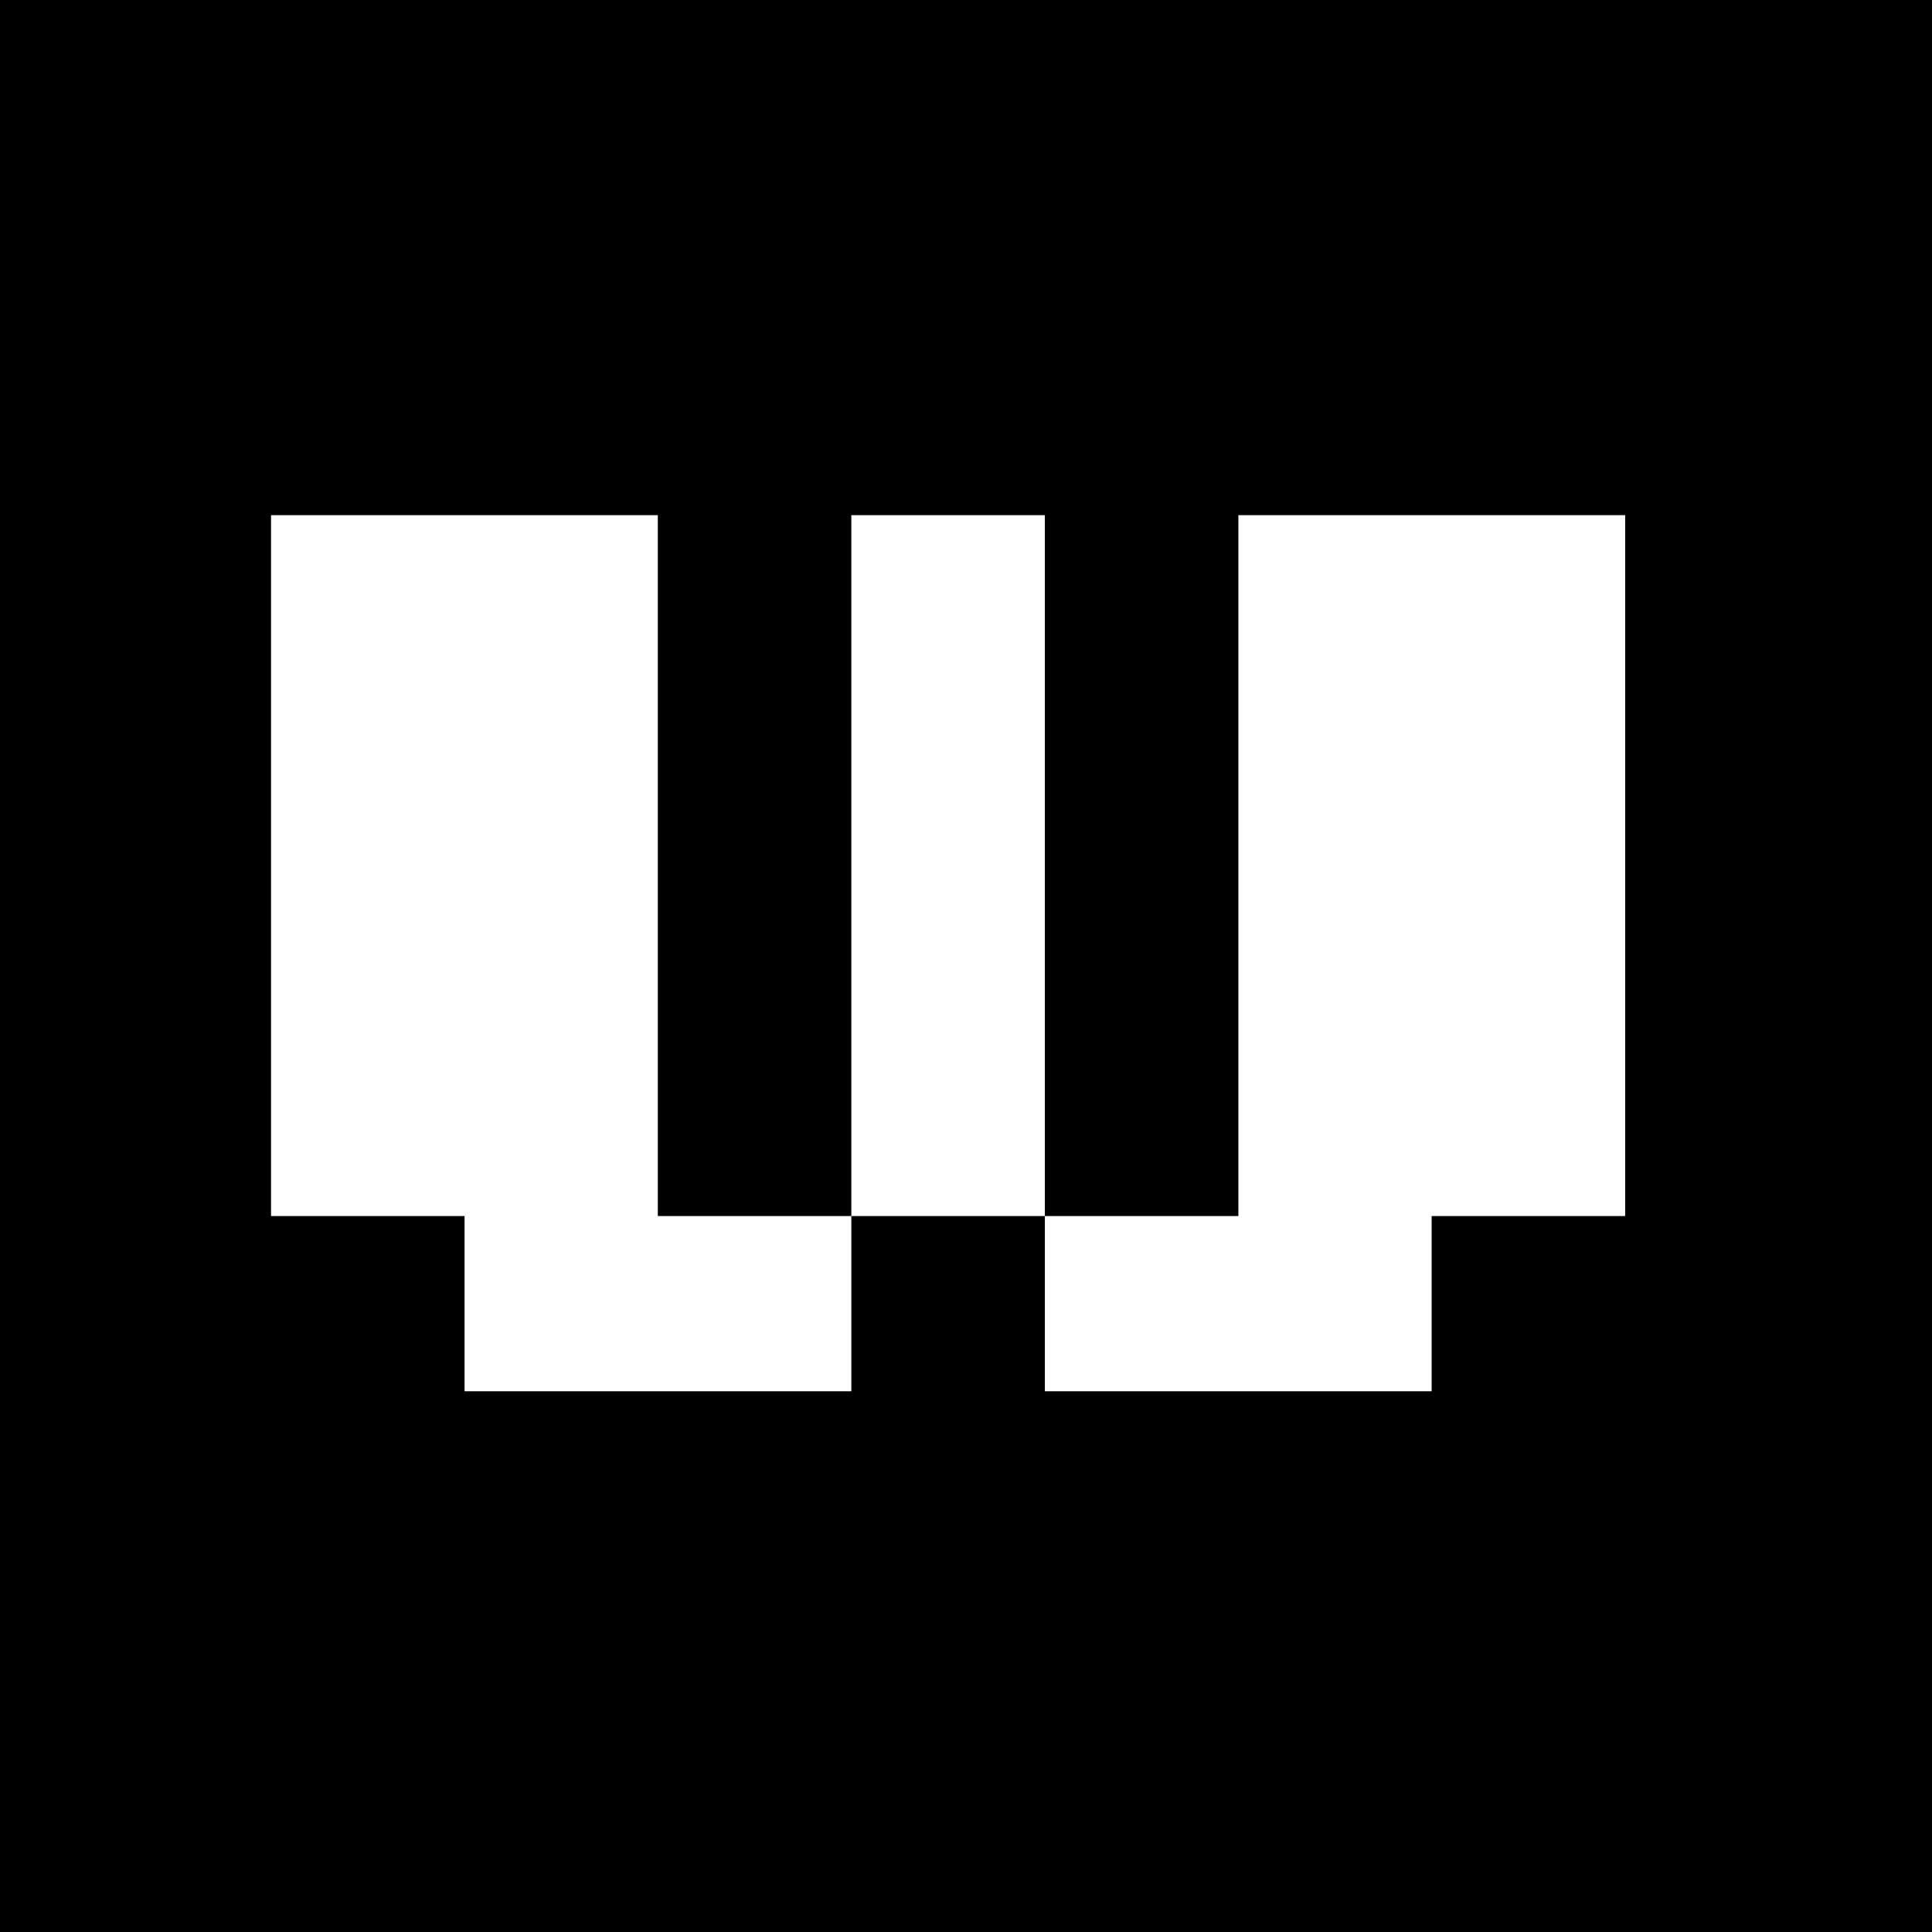 <?xml version="1.0" encoding="UTF-8"?>
<svg id="Capa_2" data-name="Capa 2" xmlns="http://www.w3.org/2000/svg" viewBox="0 0 71.78 71.78">
  <g id="Capa_1-2" data-name="Capa 1">
    <path d="M0,0V71.78H71.78V0H0ZM60.38,45.18h-7.19v6.51h-14.37v-6.51h-7.19v6.51h-14.37v-6.51h-7.19V19.14h14.37v26.04h7.19V19.14h7.19v26.04h7.19V19.14h14.37v26.04Z"/>
  </g>
</svg>
